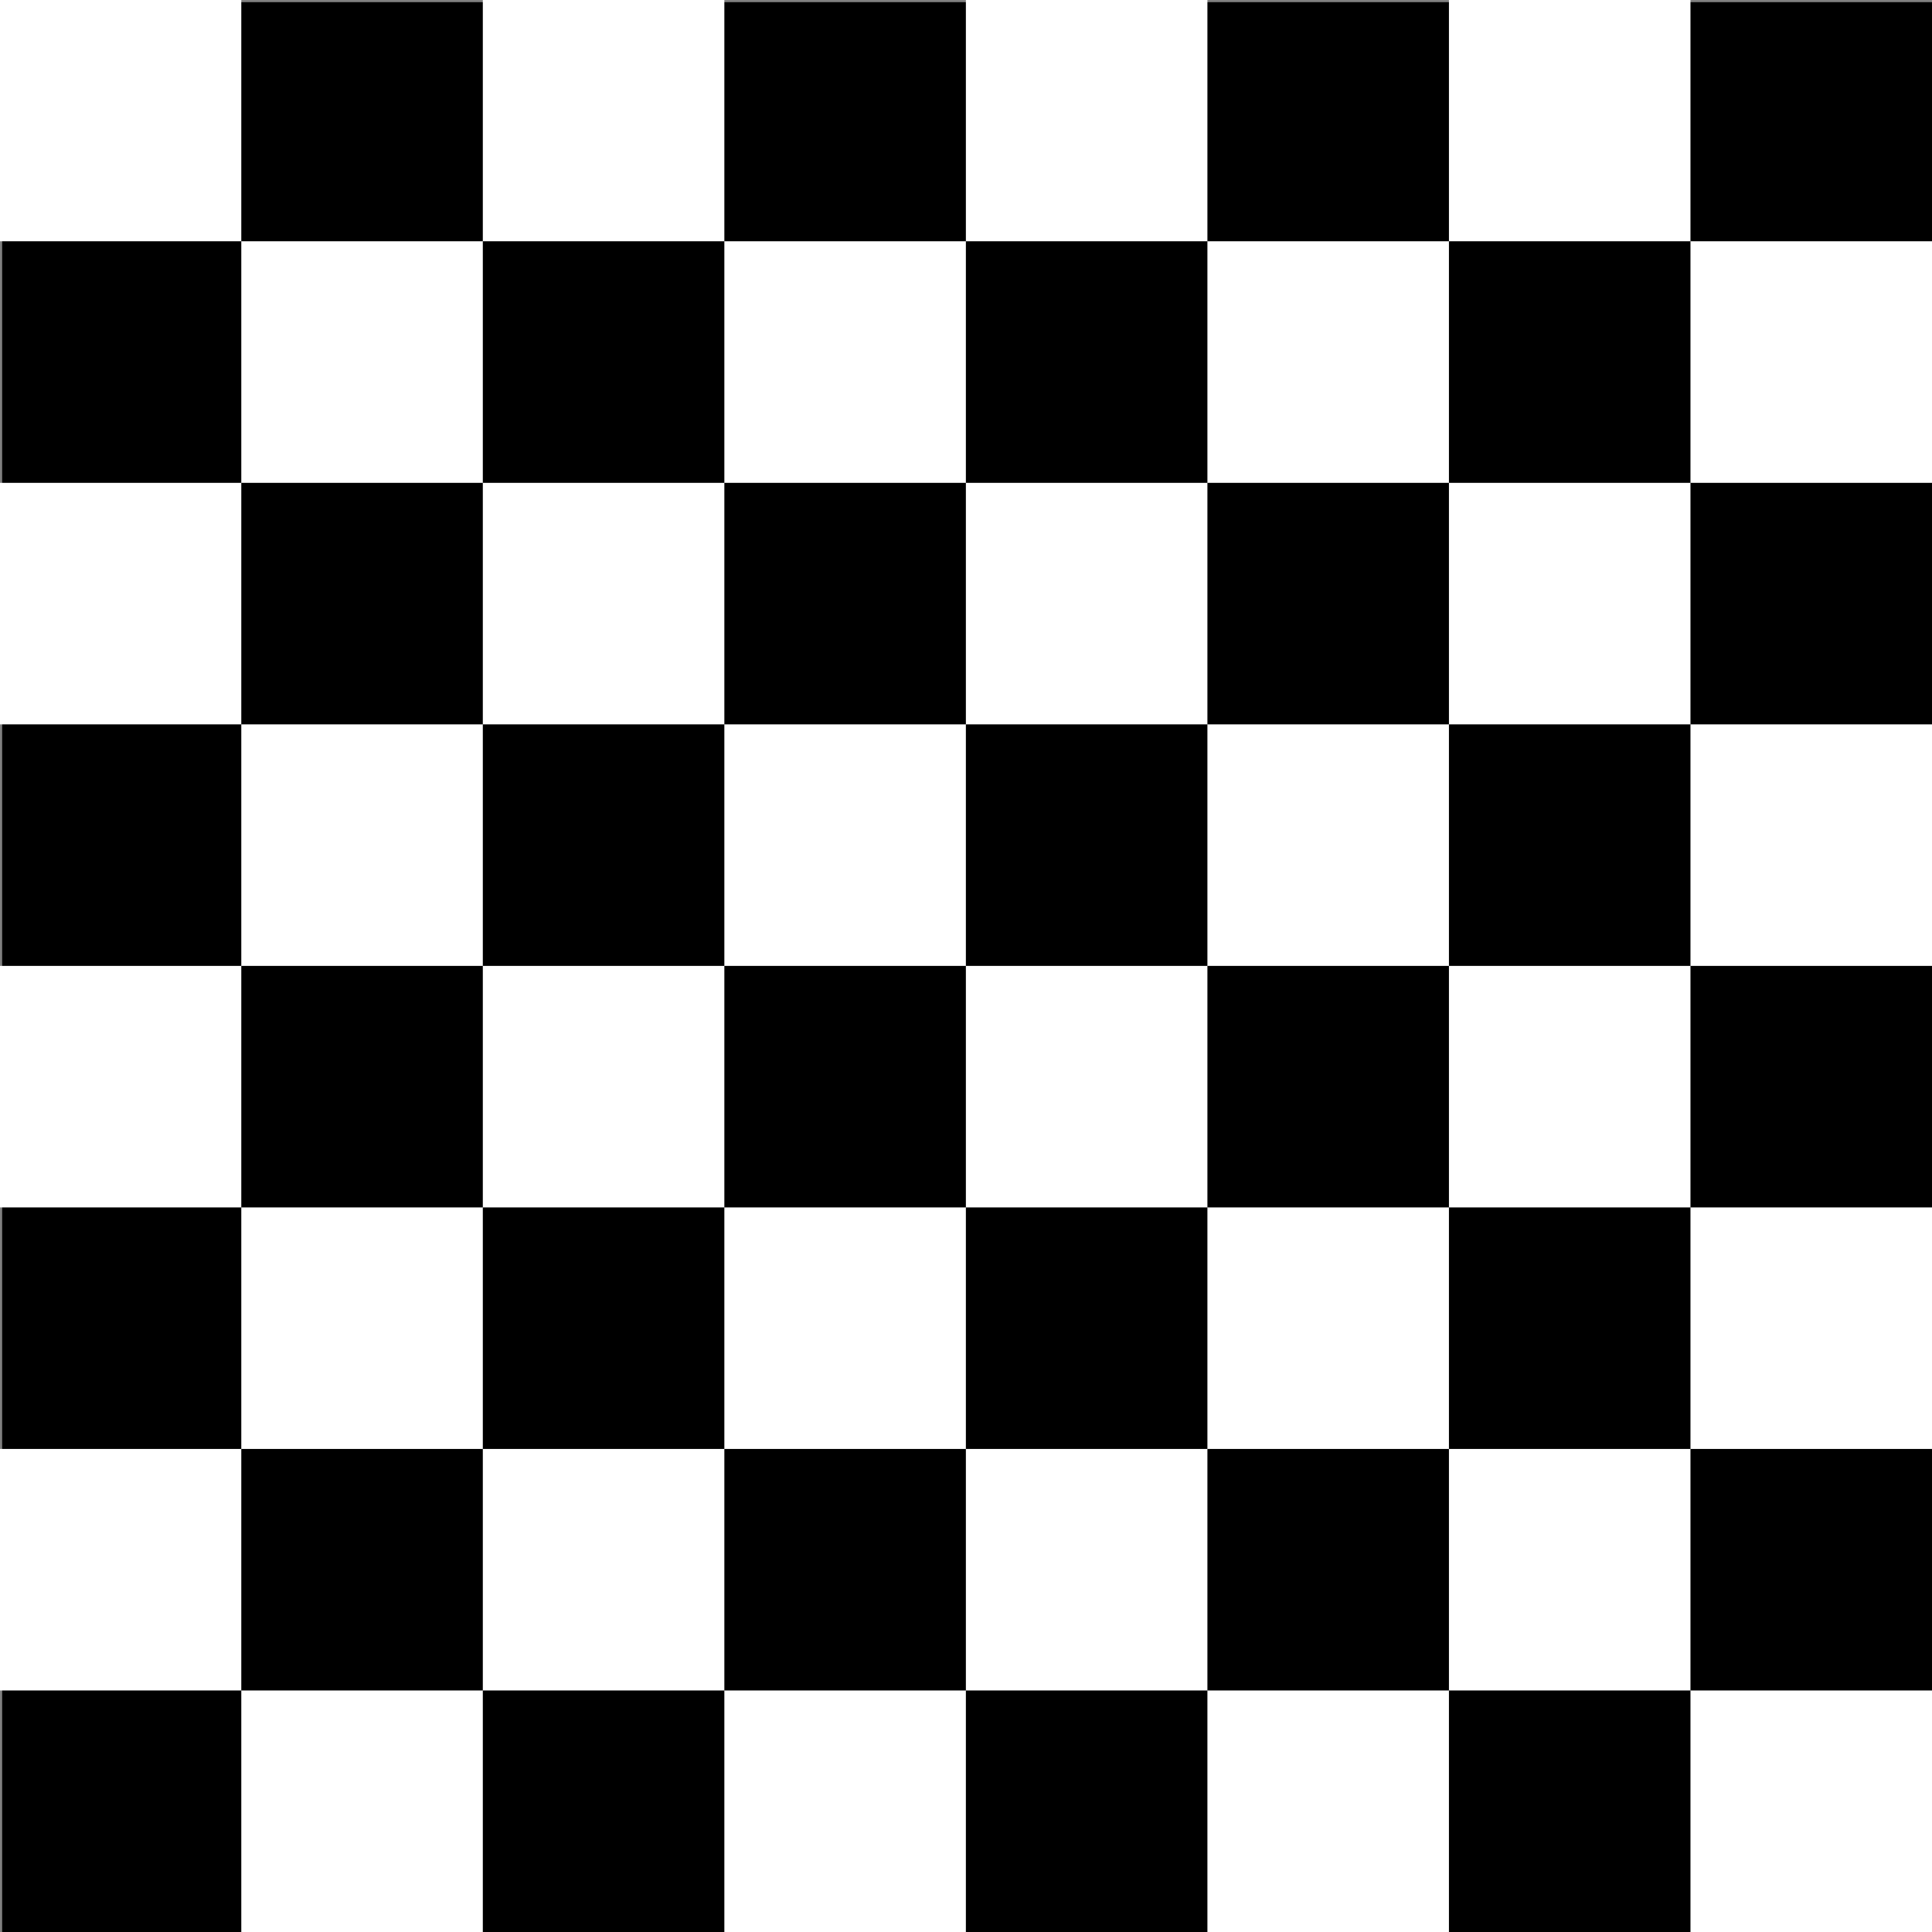 <?xml version="1.0" encoding="utf-8"?>
<!-- Generator: Adobe Illustrator 15.1.0, SVG Export Plug-In . SVG Version: 6.00 Build 0)  -->
<!DOCTYPE svg PUBLIC "-//W3C//DTD SVG 1.1//EN" "http://www.w3.org/Graphics/SVG/1.1/DTD/svg11.dtd">
<svg version="1.1" id="Layer_1" xmlns="http://www.w3.org/2000/svg" xmlns:xlink="http://www.w3.org/1999/xlink" x="0px" y="0px"
	 width="810px" height="810px" viewBox="0 0 810 810" enable-background="new 0 0 810 810" xml:space="preserve">
<rect x="0" y="0" width="810" height="810" fill="#808080" stroke="none"/>
<rect x="0.9" y="0.9" width="810.1" height="810.1"/>
<path fill="#FFFFFF" d="M-0.1-0.1H810v101.263H-0.1V-0.1z M-0.1,202.425H810v101.262H-0.1V202.425z M-0.1,404.95H810v101.263H-0.1
	V404.95z M-0.1,607.475H810v101.263H-0.1V607.475z M101.163-0.1V810h101.262V-0.1H101.163z M303.688-0.1V810H404.95V-0.1H303.688z
	 M506.213-0.1V810h101.262V-0.1H506.213z M708.737-0.1V810H810V-0.1H708.737z"/>
</svg>

